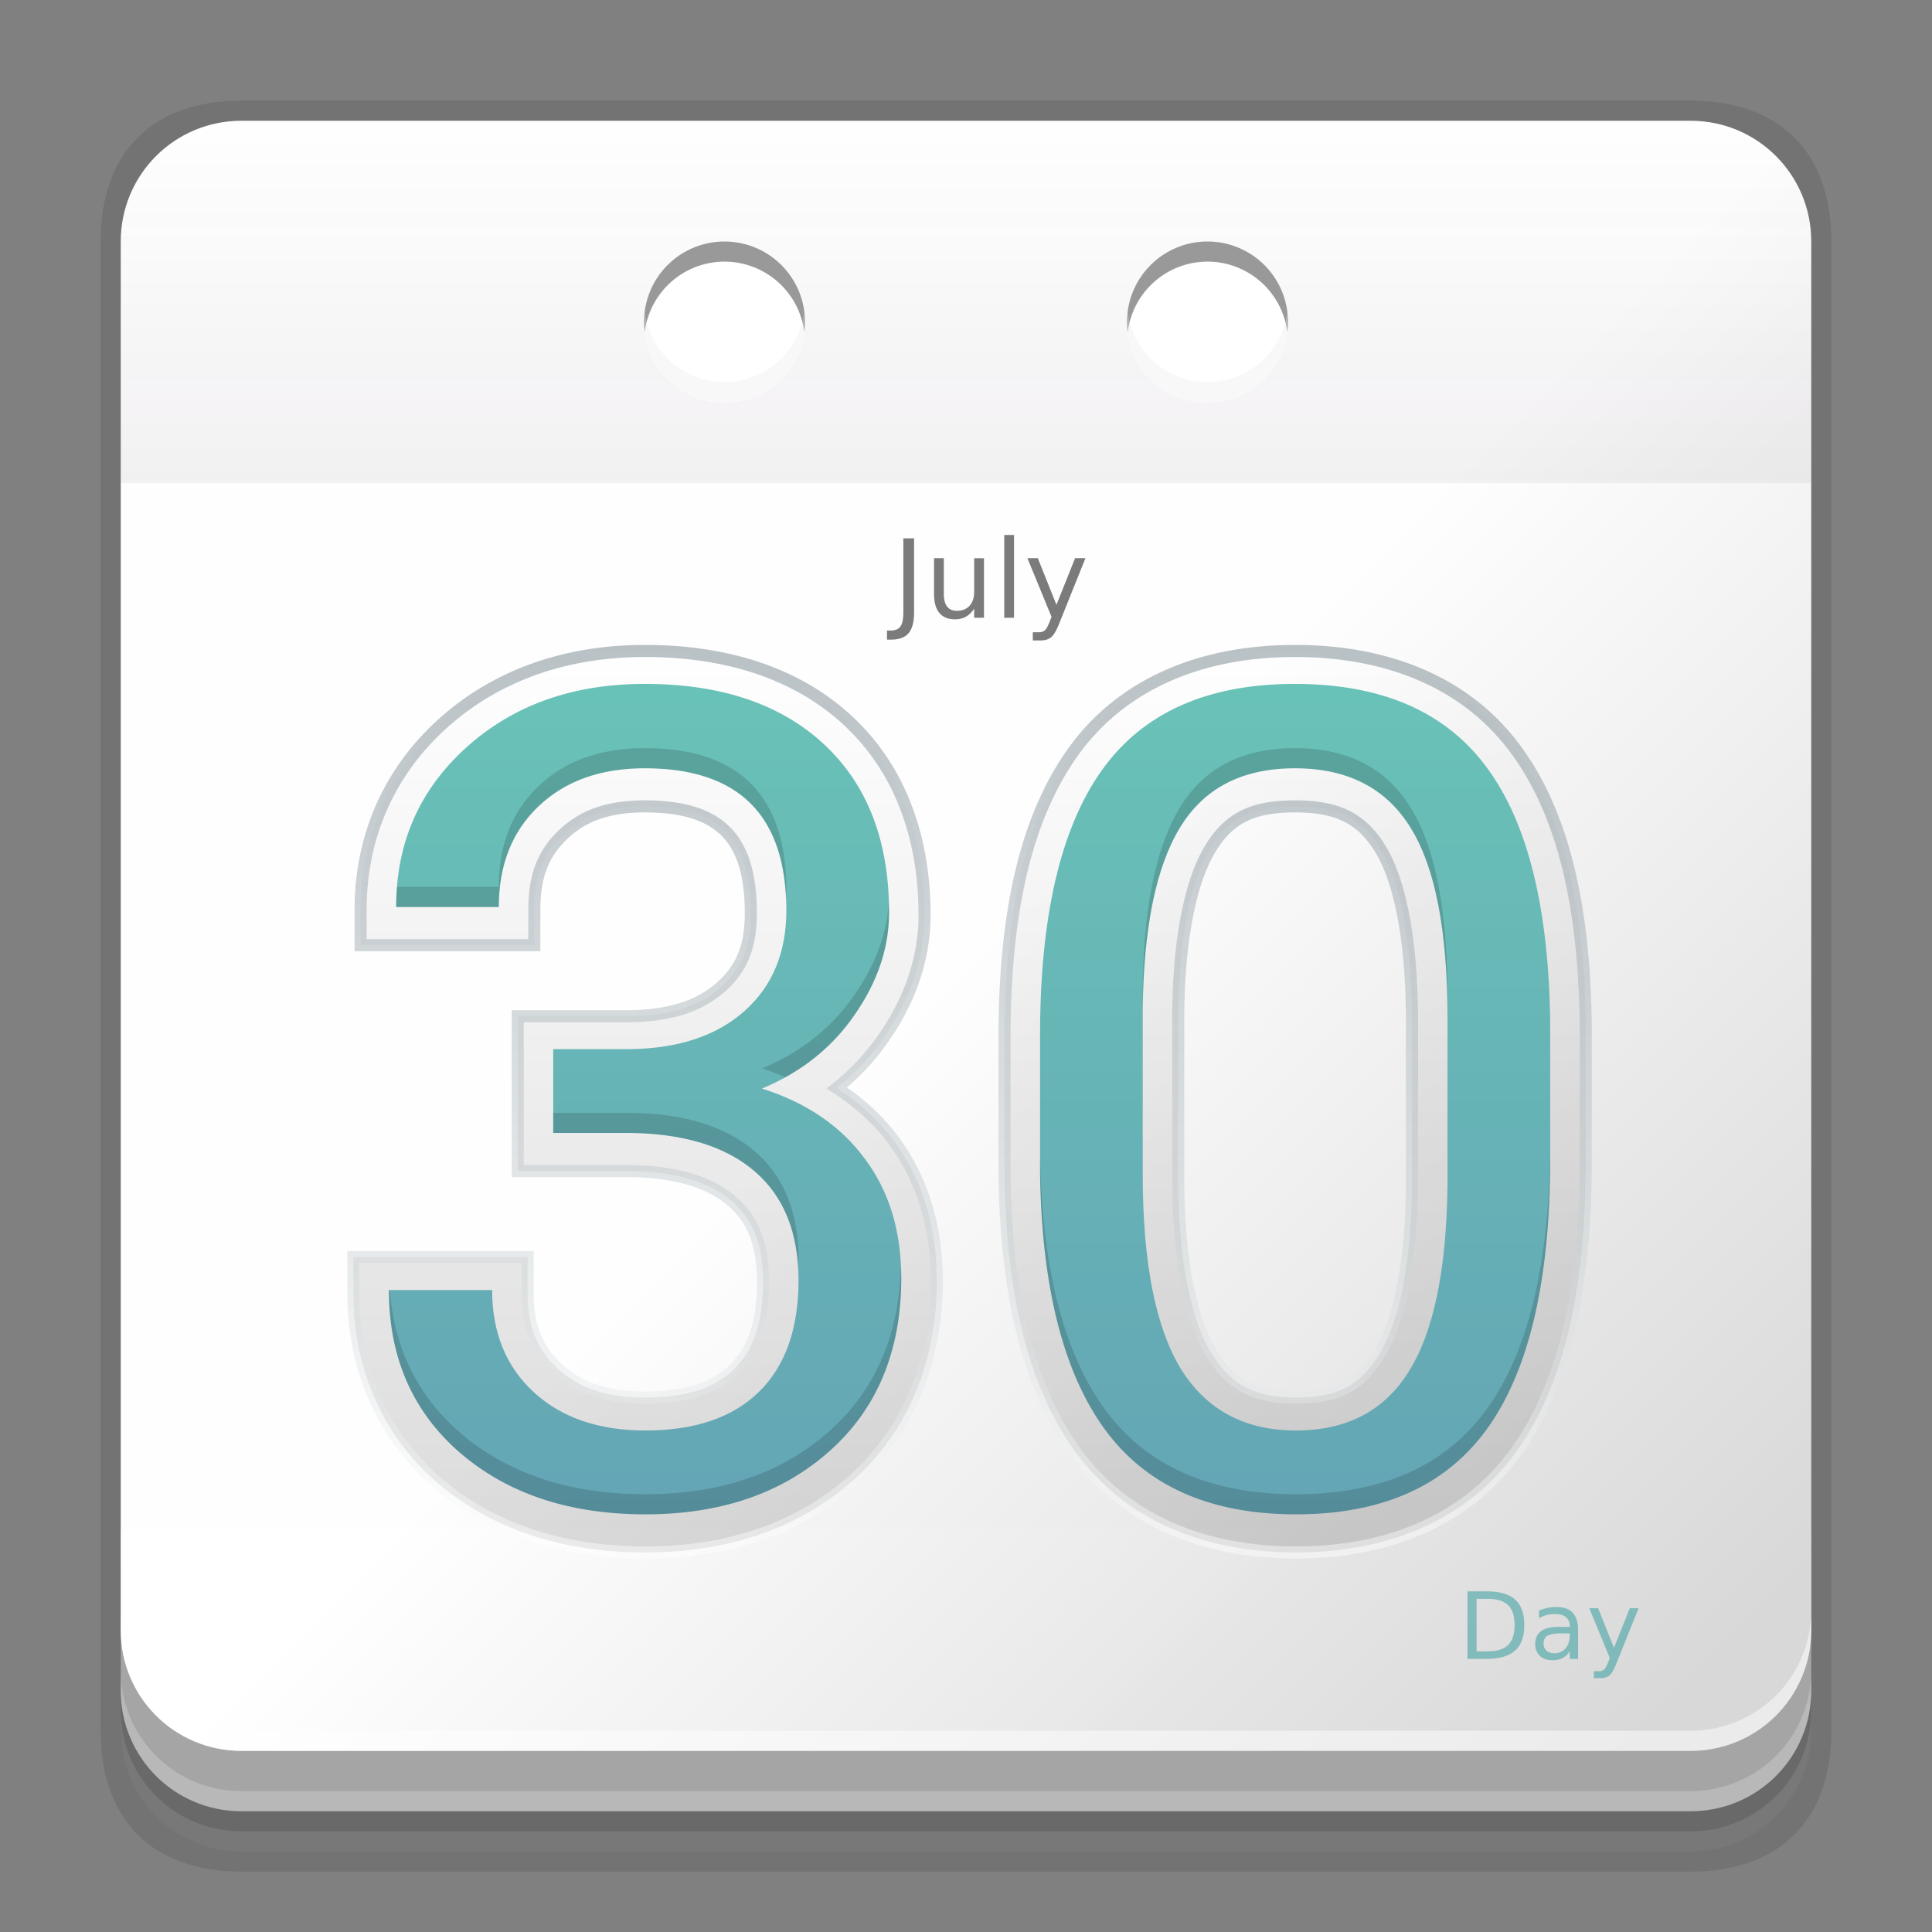 <svg xmlns="http://www.w3.org/2000/svg" xmlns:xlink="http://www.w3.org/1999/xlink" height="96" viewBox="0 0 96 96" width="96"><rect x="0" y="0" width="96" height="96" fill="#808080" stroke="none"/><title>Template icons dark</title><defs><linearGradient id="f"><stop offset="0" stop-color="#647780"/><stop offset="1" stop-color="#fff"/></linearGradient><linearGradient id="e"><stop offset="0" stop-opacity=".135"/><stop offset="1" stop-opacity="0"/></linearGradient><linearGradient id="d"><stop offset="0" stop-color="#391f3c" stop-opacity=".059"/><stop offset="1" stop-color="#391f3c" stop-opacity="0"/></linearGradient><linearGradient id="c"><stop offset="0" stop-color="#d8d8d8"/><stop offset="1" stop-color="#fff" stop-opacity=".995"/></linearGradient><linearGradient id="a"><stop offset="0" stop-color="#626262"/><stop offset="1" stop-color="#626262" stop-opacity="0"/></linearGradient><linearGradient id="b"><stop offset="0" stop-color="#69c2b7"/><stop offset="1" stop-color="#64a5b5"/></linearGradient><linearGradient xlink:href="#b" id="k" gradientUnits="userSpaceOnUse" x1="164" y1="143.615" x2="164" y2="180" gradientTransform="translate(-20.706 -15.965) scale(1.129)"/><linearGradient xlink:href="#c" id="g" x1="196" y1="196" x2="160" y2="160" gradientUnits="userSpaceOnUse"/><linearGradient xlink:href="#d" id="h" x1="160.063" y1="136" x2="160.063" y2="118.488" gradientUnits="userSpaceOnUse"/><linearGradient xlink:href="#e" id="i" x1="162" y1="188.703" x2="162" y2="145" gradientUnits="userSpaceOnUse"/><linearGradient xlink:href="#f" id="j" x1="174" y1="144.177" x2="174" y2="189.118" gradientUnits="userSpaceOnUse"/></defs><path style="isolation:auto;mix-blend-mode:normal;marker:none" d="M12 5h72c4.432 0 7 2.568 7 7v74c0 4.432-2.568 7-7 7H12c-4.432 0-7-2.568-7-7V12c0-4.432 2.568-7 7-7z" color="#000" overflow="visible" fill-opacity=".102" stroke-width=".6" stroke-opacity=".583"/><path d="M90 78v8c0 3.324-2.676 6-6 6H12c-3.324 0-6-2.676-6-6v-8z" style="isolation:auto;mix-blend-mode:normal;marker:none" color="#000" display="block" overflow="visible" fill="#696969" stroke-width=".573" stroke-opacity=".583"/><path style="isolation:auto;mix-blend-mode:normal;marker:none" d="M90 76v8c0 3.324-2.676 6-6 6H12c-3.324 0-6-2.676-6-6v-8z" color="#000" display="block" overflow="visible" fill="#a5a5a5" stroke-width=".573" stroke-opacity=".583"/><path style="isolation:auto;mix-blend-mode:normal;marker:none" d="M124 118h72c3.324 0 6 2.676 6 6v69c0 3.324-2.676 6-6 6h-72c-3.324 0-6-2.676-6-6v-69c0-3.324 2.676-6 6-6z" color="#000" display="block" overflow="visible" fill="url(#g)" stroke-width=".573" stroke-opacity=".583" transform="translate(-112 -112)"/><path style="isolation:auto;mix-blend-mode:normal;marker:none" d="M124 118c-3.324 0-6 2.676-6 6v12h84v-12c0-3.324-2.676-6-6-6zm24 6a4 4 0 0 1 4 4 4 4 0 0 1-4 4 4 4 0 0 1-4-4 4 4 0 0 1 4-4zm24 0a4 4 0 0 1 4 4 4 4 0 0 1-4 4 4 4 0 0 1-4-4 4 4 0 0 1 4-4z" color="#000" display="block" overflow="visible" fill="url(#h)" stroke-width=".573" stroke-opacity=".583" transform="translate(-112 -112)"/><path style="line-height:1000%" d="M72.916 79.072v3.358h.934c.647 0 1.125-.137 1.431-.409.306-.27.46-.696.46-1.275 0-.576-.153-.998-.458-1.267-.304-.272-.783-.407-1.433-.407zm.455.373h.549c.463 0 .801.105 1.016.315.215.208.324.536.324.986 0 .453-.109.784-.324.994-.215.21-.553.315-1.016.315h-.549zm3.955.405c-.135 0-.273.015-.416.045a2.683 2.683 0 0 0-.44.13v.381a1.655 1.655 0 0 1 .815-.205c.227 0 .401.051.526.156A.54.54 0 0 1 78 80.8v.04h-.58c-.376 0-.661.072-.852.216-.189.144-.283.357-.283.64a.77.77 0 0 0 .229.582c.153.144.357.217.615.217.204 0 .377-.035.518-.107a.912.912 0 0 0 .353-.34v.383h.414v-1.438c0-.384-.091-.67-.271-.86-.18-.188-.452-.282-.817-.282zm1.645.06l1.02 2.479-.075.19c-.076.2-.146.326-.209.38a.396.396 0 0 1-.266.082h-.244v.346h.332a.678.678 0 0 0 .446-.137c.11-.092.225-.288.341-.588l1.106-2.752h-.438l-.787 1.97-.787-1.97zm-1.383 1.252H78v.094c0 .27-.07.485-.209.648a.688.688 0 0 1-.55.244.582.582 0 0 1-.397-.129.452.452 0 0 1-.145-.351c0-.185.065-.314.194-.39.129-.077.36-.116.695-.116z" font-family="sans-serif" letter-spacing="0" word-spacing="0" fill="#3ca0a0" fill-opacity=".568" stroke-width=".288"/><path style="line-height:1000%" d="M49.9 26.582v4.115h.487v-4.115zm-5.013.168v3.672c0 .342-.05.579-.147.71-.097.133-.262.2-.498.2h-.168v.45h.205c.4 0 .69-.108.87-.323.181-.215.271-.561.271-1.037V26.75zm1.525.986v1.793c0 .408.09.716.266.928.176.212.433.316.773.316.206 0 .388-.042.543-.128.157-.089.294-.223.412-.403v.455h.487v-2.96h-.487v1.677c0 .29-.077.518-.23.686-.152.167-.359.252-.621.252-.219 0-.383-.07-.492-.21-.11-.14-.165-.352-.165-.632v-1.774zm4.64 0l1.198 2.914-.086.221c-.09.236-.172.388-.246.451a.466.466 0 0 1-.312.094h-.286v.408h.39c.218 0 .392-.054.522-.162.131-.107.265-.337.403-.69l1.3-3.236h-.515l-.926 2.317-.926-2.317z" font-family="sans-serif" letter-spacing="0" word-spacing="0" fill-opacity=".516" stroke-width=".338"/><path style="isolation:auto;mix-blend-mode:normal;marker:none" d="M6 80v1c0 3.324 2.676 6 6 6h72c3.324 0 6-2.676 6-6v-1c0 3.324-2.676 6-6 6H12c-3.324 0-6-2.676-6-6z" color="#000" display="block" overflow="visible" fill="#fff" fill-opacity=".495" stroke-width=".573" stroke-opacity=".583"/><path d="M6 83v1c0 3.324 2.676 6 6 6h72c3.324 0 6-2.676 6-6v-1c0 3.324-2.676 6-6 6H12c-3.324 0-6-2.676-6-6z" style="isolation:auto;mix-blend-mode:normal;marker:none" color="#000" display="block" overflow="visible" fill="#fff" fill-opacity=".208" stroke-width=".573" stroke-opacity=".583"/><path style="isolation:auto;mix-blend-mode:normal;marker:none" d="M6 85v1c0 3.324 2.676 6 6 6h72c3.324 0 6-2.676 6-6v-1c0 3.324-2.676 6-6 6H12c-3.324 0-6-2.676-6-6z" color="#000" display="block" overflow="visible" fill="#fff" fill-opacity=".099" stroke-width=".573" stroke-opacity=".583"/><g color="#000" stroke-width="1.2" stroke-opacity=".583"><path d="M36 12a4 4 0 0 0-4 4 4 4 0 0 0 4 4 4 4 0 0 0 4-4 4 4 0 0 0-4-4zm24 0a4 4 0 0 0-4 4 4 4 0 0 0 4 4 4 4 0 0 0 4-4 4 4 0 0 0-4-4z" style="isolation:auto;mix-blend-mode:normal;marker:none" display="block" overflow="visible" fill="#fff" fill-opacity=".927"/><path d="M36 12a4 4 0 0 0-4 4 4 4 0 0 0 .035.506A4 4 0 0 1 36 13a4 4 0 0 1 3.965 3.494A4 4 0 0 0 40 16a4 4 0 0 0-4-4zm24 0a4 4 0 0 0-4 4 4 4 0 0 0 .035.506A4 4 0 0 1 60 13a4 4 0 0 1 3.965 3.494A4 4 0 0 0 64 16a4 4 0 0 0-4-4z" style="isolation:auto;mix-blend-mode:normal;marker:none" display="block" overflow="visible" fill-opacity=".401"/><path style="isolation:auto;mix-blend-mode:normal;marker:none" d="M36 19.987a4 4 0 0 1-4-4 4 4 0 0 1 .035-.506A4 4 0 0 0 36 18.987a4 4 0 0 0 3.965-3.495 4 4 0 0 1 .035.495 4 4 0 0 1-4 4zm24 0a4 4 0 0 1-4-4 4 4 0 0 1 .035-.506A4 4 0 0 0 60 18.987a4 4 0 0 0 3.965-3.495 4 4 0 0 1 .035.495 4 4 0 0 1-4 4z" display="block" overflow="visible" fill="#e6e6e6" fill-opacity=".292"/></g><g font-weight="400" font-family="Roboto" letter-spacing="0" word-spacing="0"><path style="line-height:1000%;-inkscape-font-specification:Roboto;font-variant-ligatures:normal;font-variant-position:normal;font-variant-caps:normal;font-variant-numeric:normal;font-variant-alternates:normal;font-feature-settings:normal;text-indent:0;text-align:start;text-decoration-line:none;text-decoration-style:solid;text-decoration-color:#000;text-transform:none;text-orientation:mixed;shape-padding:0;isolation:auto;mix-blend-mode:normal" d="M144.04 144.346c-3.934 0-7.399 1.212-10.067 3.629-2.646 2.394-4.055 5.615-4.055 9.224v1.766h8.633v-1.766c0-1.708.46-2.804 1.414-3.717.97-.93 2.206-1.414 4.074-1.414 2.05 0 3.269.487 4.025 1.246.757.76 1.245 1.989 1.245 4.05 0 1.708-.473 2.777-1.48 3.677-1.006.898-2.42 1.423-4.534 1.455h-5.57v7.695h5.588c2.425.036 4.031.603 5.056 1.497 1.024.892 1.545 2.072 1.545 4.046 0 2.091-.517 3.388-1.43 4.287-.91.897-2.258 1.422-4.416 1.422-1.994 0-3.333-.502-4.35-1.437-1.019-.938-1.5-2.045-1.5-3.776v-1.765h-8.66v1.765c0 3.761 1.426 7.064 4.141 9.418l.002.002.002.002c2.723 2.343 6.277 3.489 10.365 3.489 4.1 0 7.662-1.196 10.364-3.623 2.725-2.448 4.117-5.904 4.117-9.893 0-2.637-.712-5.037-2.166-6.98l-.002-.002c-.76-1.027-1.717-1.872-2.8-2.58a11.62 11.62 0 0 0 2.339-2.512c1.305-1.877 2.021-3.949 2.021-6.076 0-3.923-1.253-7.288-3.787-9.649-2.53-2.357-6.016-3.48-10.115-3.48zm32.3 0c-4.746 0-8.652 1.692-11.037 5.045-2.373 3.334-3.389 8.073-3.389 14.18v6.824l.002.011c.076 5.856 1.153 10.465 3.531 13.756l.002.002.002.002c2.403 3.303 6.272 4.975 10.946 4.975 4.733 0 8.636-1.72 11.015-5.108 2.369-3.371 3.383-8.162 3.383-14.34v-6.637c-.057-5.976-1.104-10.6-3.488-13.826l-.002-.002c-2.394-3.254-6.267-4.883-10.965-4.883zm0 7.722c2.186 0 3.342.632 4.26 2.133l.002.004.002.004c.91 1.476 1.556 4.35 1.556 8.506v8.336c-.053 4.024-.723 6.817-1.656 8.293l-.004.006-.002.004c-.924 1.483-2.037 2.09-4.102 2.09-2.079 0-3.238-.64-4.228-2.242-.968-1.615-1.621-4.544-1.621-8.707v-8.149c.035-3.912.673-6.662 1.592-8.174.899-1.48 2.033-2.103 4.2-2.103z" color="#000" white-space="normal" overflow="visible" fill="url(#i)" stroke="url(#j)" stroke-width=".6" stroke-opacity=".448" transform="translate(-112 -112)"/><path d="M144.04 145.982c-3.586 0-6.547 1.057-8.883 3.171-2.317 2.097-3.473 4.735-3.473 7.916h5.101c0-2.078.653-3.74 1.959-4.991 1.324-1.269 3.089-1.903 5.295-1.903 4.69 0 7.034 2.352 7.034 7.06 0 2.096-.69 3.761-2.069 4.993-1.379 1.232-3.272 1.867-5.681 1.904h-3.834v4.164h3.834c2.703.037 4.772.682 6.206 1.932 1.435 1.25 2.15 3.042 2.15 5.377 0 2.41-.65 4.258-1.956 5.545-1.305 1.287-3.19 1.93-5.655 1.93-2.317 0-4.166-.635-5.545-1.903-1.379-1.27-2.069-2.96-2.069-5.075h-5.13c0 3.346 1.177 6.042 3.531 8.083 2.372 2.041 5.443 3.061 9.213 3.061 3.77 0 6.83-1.056 9.184-3.171 2.354-2.115 3.531-4.976 3.531-8.58 0-2.335-.606-4.313-1.82-5.93-1.194-1.62-2.896-2.776-5.103-3.475 1.95-.809 3.486-2.033 4.608-3.67 1.14-1.637 1.709-3.328 1.709-5.075 0-3.567-1.075-6.353-3.227-8.357-2.151-2.004-5.122-3.006-8.91-3.006zm32.3 0c-4.358 0-7.557 1.434-9.598 4.303-2.041 2.869-3.062 7.253-3.062 13.156v6.813c.074 5.646 1.139 9.894 3.199 12.744 2.06 2.832 5.232 4.248 9.517 4.248 4.34 0 7.53-1.452 9.572-4.358 2.041-2.905 3.061-7.347 3.061-13.324v-6.619c-.055-5.774-1.104-10.04-3.145-12.8-2.04-2.776-5.222-4.163-9.543-4.163zm0 4.193c2.63 0 4.552.991 5.766 2.977 1.214 1.968 1.82 5.112 1.82 9.434v8.359c-.056 4.192-.698 7.263-1.93 9.213-1.214 1.949-3.081 2.922-5.6 2.922-2.556 0-4.468-1.028-5.737-3.088-1.25-2.078-1.877-5.287-1.877-9.627V162.2c.037-4.083.653-7.107 1.848-9.074 1.196-1.968 3.1-2.951 5.71-2.951z" style="line-height:1000%;-inkscape-font-specification:Roboto" fill="url(#k)" stroke-width="3.531" transform="translate(-112 -112)"/><path style="line-height:1000%;-inkscape-font-specification:Roboto" d="M32.04 37.174c-2.208 0-3.972.635-5.296 1.904-1.305 1.25-1.959 2.912-1.959 4.99h-5.054c-.027.329-.047.66-.047 1h5.101c0-2.078.654-3.74 1.96-4.99 1.323-1.269 3.087-1.904 5.294-1.904 4.497 0 6.832 2.17 7.016 6.5.007-.146.017-.29.017-.44 0-4.707-2.344-7.06-7.033-7.06zm32.3 0c-2.611 0-4.514.983-5.71 2.951-1.194 1.968-1.812 4.992-1.849 9.074v1c.037-4.082.655-7.106 1.85-9.074s3.098-2.951 5.709-2.951c2.63 0 4.552.992 5.766 2.978 1.213 1.968 1.82 5.113 1.82 9.434v-1c0-4.321-.607-7.466-1.82-9.434-1.214-1.986-3.136-2.978-5.766-2.978zm-20.182 7.654c-.095 1.576-.656 3.107-1.691 4.592-1.122 1.637-2.658 2.86-4.608 3.67.406.128.79.278 1.16.437a9.937 9.937 0 0 0 3.448-3.107c1.14-1.637 1.71-3.327 1.71-5.074 0-.177-.013-.345-.019-.518zm-16.67 10.467v1h3.834c2.703.037 4.773.683 6.207 1.934 1.334 1.162 2.038 2.8 2.131 4.9.007-.174.02-.344.02-.524 0-2.335-.716-4.126-2.15-5.376-1.435-1.25-3.505-1.897-6.208-1.934zm49.541 1.27c0 5.976-1.019 10.418-3.06 13.324-2.041 2.905-5.233 4.357-9.572 4.357-4.285 0-7.458-1.416-9.518-4.248-2.06-2.85-3.126-7.099-3.2-12.744v1c.074 5.645 1.14 9.894 3.2 12.744 2.06 2.832 5.233 4.248 9.518 4.248 4.34 0 7.53-1.452 9.572-4.357 2.041-2.906 3.06-7.348 3.06-13.325zM44.766 62.93c-.094 3.396-1.257 6.117-3.514 8.144-2.354 2.115-5.414 3.172-9.184 3.172-3.77 0-6.84-1.02-9.212-3.06-2.114-1.833-3.271-4.199-3.487-7.084h-.045c0 3.346 1.178 6.042 3.532 8.084 2.372 2.04 5.443 3.06 9.212 3.06 3.77 0 6.83-1.057 9.184-3.172 2.354-2.115 3.531-4.976 3.531-8.58 0-.192-.009-.377-.017-.564z" fill-opacity=".151" stroke-width="3.531"/></g></svg>